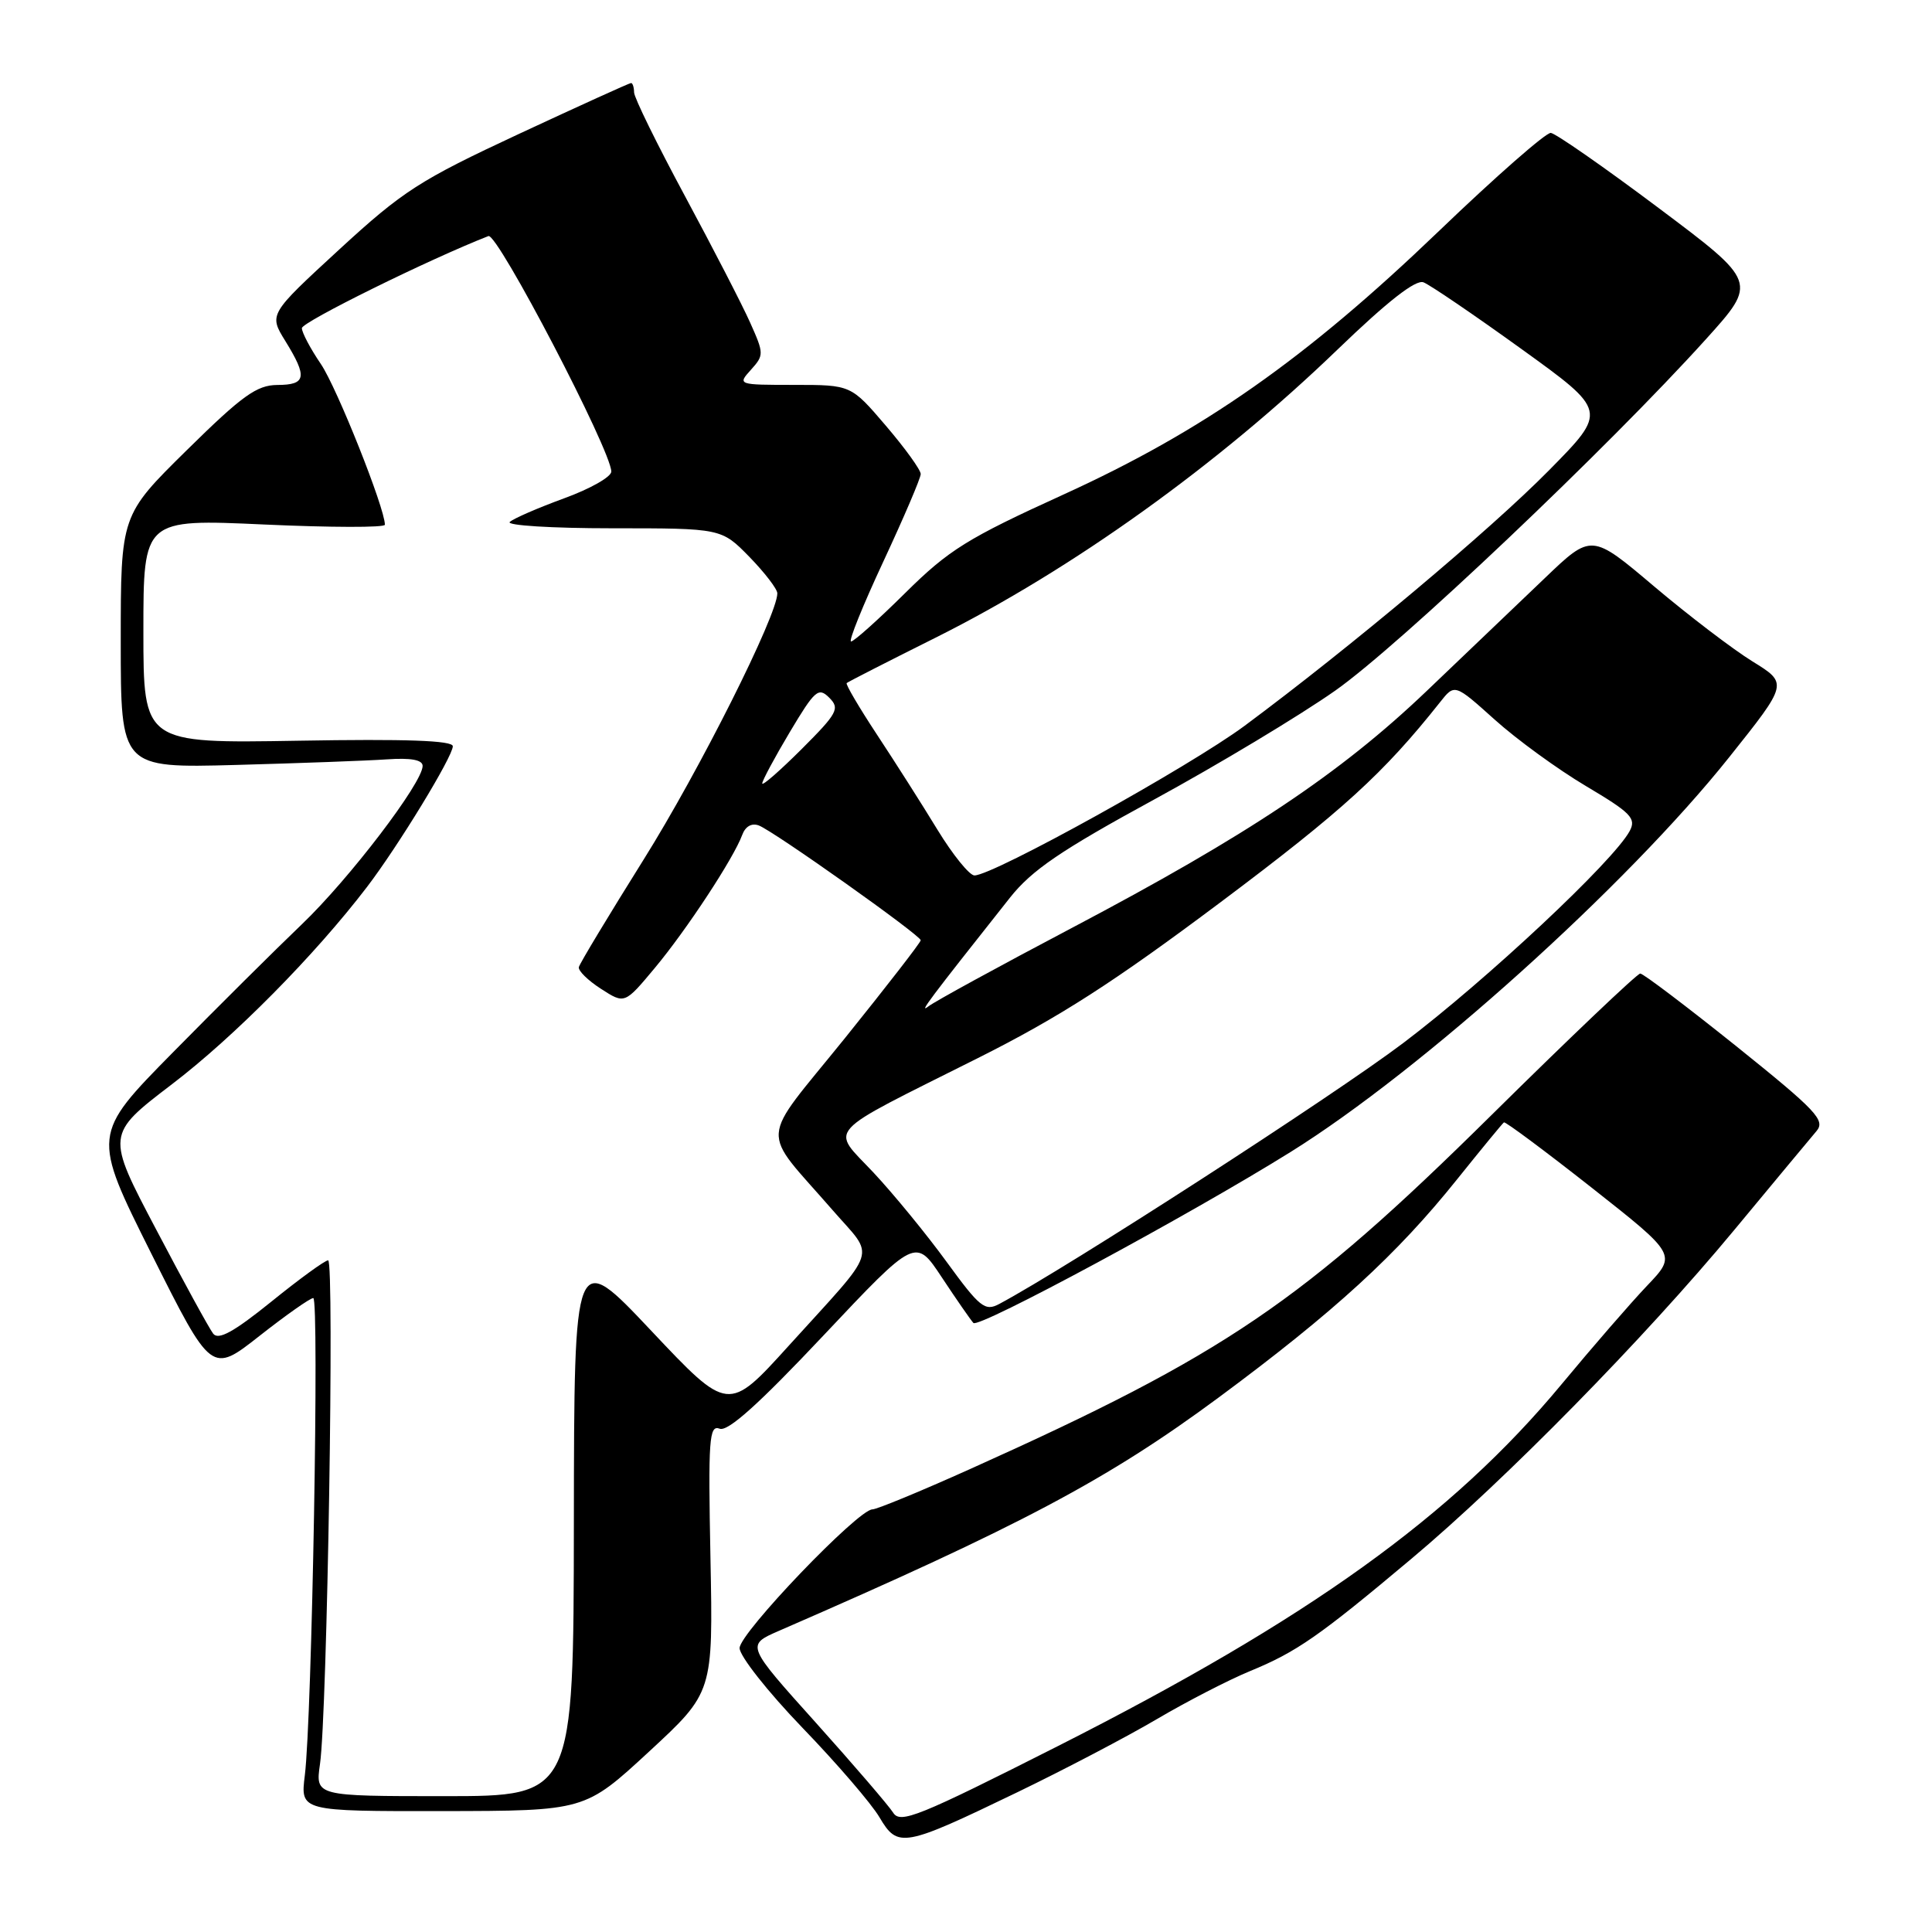 <?xml version="1.0" encoding="UTF-8" standalone="no"?>
<!DOCTYPE svg PUBLIC "-//W3C//DTD SVG 1.1//EN" "http://www.w3.org/Graphics/SVG/1.1/DTD/svg11.dtd" >
<svg xmlns="http://www.w3.org/2000/svg" xmlns:xlink="http://www.w3.org/1999/xlink" version="1.1" viewBox="0 0 256 256">
 <g >
 <path fill="currentColor"
d=" M 134.81 237.48 C 141.04 234.47 149.36 230.11 153.31 227.78 C 157.27 225.45 162.80 222.60 165.61 221.44 C 171.81 218.89 174.76 216.84 186.99 206.57 C 199.45 196.12 217.89 177.34 229.78 163.00 C 235.02 156.68 239.93 150.77 240.69 149.88 C 241.91 148.45 240.71 147.18 230.07 138.63 C 223.46 133.34 217.74 129.00 217.34 129.00 C 216.94 129.00 208.03 137.47 197.55 147.83 C 172.51 172.57 162.34 179.47 128.58 194.64 C 122.02 197.59 116.18 200.00 115.60 200.00 C 113.70 200.00 98.00 216.39 98.00 218.38 C 98.00 219.43 101.74 224.17 106.30 228.91 C 110.87 233.64 115.48 239.00 116.54 240.81 C 118.97 244.91 119.68 244.78 134.81 237.48 Z  M 86.00 232.10 C 94.49 224.25 94.49 224.25 94.14 206.48 C 93.83 190.68 93.96 188.77 95.36 189.31 C 96.45 189.73 100.55 186.05 109.12 176.95 C 121.32 164.00 121.32 164.00 124.79 169.25 C 126.70 172.14 128.59 174.86 128.98 175.30 C 129.66 176.06 157.50 161.06 171.00 152.65 C 188.37 141.83 215.56 117.36 229.14 100.32 C 236.93 90.55 236.93 90.55 232.21 87.64 C 229.62 86.04 223.76 81.57 219.19 77.71 C 210.88 70.68 210.88 70.68 204.69 76.61 C 201.28 79.87 194.22 86.62 189.00 91.60 C 177.56 102.51 165.32 110.68 142.00 122.97 C 132.38 128.04 123.83 132.71 123.02 133.35 C 121.66 134.40 123.06 132.54 133.83 118.94 C 136.72 115.30 140.54 112.69 152.93 105.94 C 161.44 101.30 172.25 94.80 176.94 91.50 C 185.44 85.52 213.08 59.31 226.05 44.94 C 232.87 37.38 232.87 37.38 219.76 27.55 C 212.55 22.14 206.12 17.67 205.49 17.61 C 204.85 17.55 198.18 23.40 190.66 30.62 C 173.00 47.57 159.42 57.10 140.89 65.54 C 128.20 71.32 125.73 72.85 119.97 78.55 C 116.39 82.10 113.15 85.00 112.77 85.00 C 112.40 85.00 114.33 80.23 117.05 74.40 C 119.77 68.56 122.00 63.35 122.00 62.81 C 122.00 62.26 119.92 59.38 117.38 56.41 C 112.76 51.00 112.76 51.00 105.22 51.00 C 97.76 51.00 97.71 50.98 99.50 49.00 C 101.24 47.07 101.24 46.86 99.40 42.75 C 98.36 40.41 94.47 32.88 90.77 26.00 C 87.07 19.13 84.03 12.94 84.02 12.25 C 84.01 11.56 83.83 11.00 83.62 11.00 C 83.41 11.00 76.72 14.04 68.75 17.75 C 55.60 23.88 53.40 25.29 44.94 33.07 C 35.62 41.65 35.62 41.65 37.81 45.19 C 40.76 49.97 40.58 51.00 36.75 51.01 C 34.02 51.03 32.10 52.41 24.75 59.65 C 16.00 68.27 16.00 68.27 16.00 85.02 C 16.00 101.77 16.00 101.77 31.25 101.36 C 39.64 101.13 48.64 100.80 51.25 100.62 C 54.45 100.40 56.00 100.68 56.00 101.49 C 56.00 103.73 46.27 116.48 39.97 122.50 C 36.52 125.80 28.85 133.42 22.93 139.43 C 12.17 150.35 12.17 150.35 20.09 166.19 C 28.02 182.02 28.02 182.02 34.39 177.01 C 37.90 174.25 41.10 172.00 41.51 172.00 C 42.32 172.00 41.34 227.61 40.39 235.25 C 39.80 240.00 39.80 240.00 58.65 239.98 C 77.50 239.95 77.50 239.95 86.00 232.10 Z  M 118.35 240.19 C 117.76 239.26 113.14 233.88 108.08 228.24 C 98.87 217.99 98.87 217.99 103.18 216.11 C 135.29 202.15 146.78 196.05 161.50 185.16 C 176.79 173.84 185.12 166.21 193.11 156.22 C 196.32 152.22 199.09 148.85 199.28 148.72 C 199.47 148.60 204.70 152.49 210.90 157.37 C 222.17 166.25 222.17 166.25 218.24 170.37 C 216.08 172.64 210.98 178.52 206.91 183.43 C 192.43 200.88 173.41 214.54 140.19 231.36 C 121.67 240.73 119.29 241.69 118.35 240.19 Z  M 42.40 233.75 C 43.36 227.12 44.33 167.00 43.48 167.00 C 43.06 167.00 39.68 169.46 35.96 172.47 C 30.97 176.50 28.94 177.61 28.25 176.72 C 27.73 176.05 24.33 169.84 20.69 162.91 C 14.06 150.33 14.06 150.33 22.78 143.67 C 31.03 137.38 41.71 126.58 48.62 117.54 C 52.74 112.15 60.00 100.25 60.00 98.88 C 60.00 98.12 53.79 97.90 39.50 98.15 C 19.00 98.50 19.00 98.50 19.00 83.64 C 19.00 68.77 19.00 68.77 35.00 69.50 C 43.80 69.90 51.00 69.92 51.00 69.53 C 51.00 67.33 44.64 51.37 42.52 48.24 C 41.13 46.20 40.00 44.06 40.00 43.48 C 40.00 42.67 56.90 34.33 64.72 31.28 C 65.92 30.82 81.00 59.73 81.00 62.49 C 81.00 63.19 78.19 64.78 74.75 66.03 C 71.31 67.29 68.07 68.69 67.55 69.16 C 67.03 69.62 73.12 70.00 81.10 70.00 C 95.59 70.00 95.59 70.00 99.30 73.79 C 101.33 75.88 103.00 78.05 103.00 78.62 C 103.00 81.53 92.67 102.11 85.29 113.89 C 80.68 121.26 76.81 127.67 76.70 128.15 C 76.59 128.62 77.91 129.92 79.64 131.03 C 82.77 133.05 82.77 133.05 86.75 128.28 C 90.99 123.20 97.21 113.72 98.34 110.65 C 98.76 109.50 99.60 109.02 100.55 109.38 C 102.56 110.15 122.00 123.94 122.00 124.59 C 122.00 124.87 117.47 130.71 111.94 137.58 C 100.44 151.83 100.63 149.19 110.37 160.40 C 115.99 166.86 116.61 164.97 104.50 178.33 C 96.50 187.16 96.50 187.16 86.29 176.33 C 76.08 165.50 76.08 165.50 76.04 201.75 C 76.00 238.00 76.00 238.00 58.89 238.00 C 41.79 238.00 41.79 238.00 42.40 233.75 Z  M 125.43 167.20 C 122.75 163.52 118.39 158.20 115.75 155.38 C 110.03 149.28 108.81 150.62 129.56 140.21 C 140.37 134.79 147.60 130.14 161.77 119.52 C 177.91 107.42 183.34 102.47 190.81 93.05 C 192.75 90.59 192.75 90.59 198.05 95.35 C 200.96 97.97 206.41 101.94 210.15 104.16 C 216.13 107.71 216.84 108.44 215.94 110.12 C 213.80 114.10 197.00 129.84 185.97 138.18 C 176.72 145.18 141.54 167.90 132.41 172.78 C 130.52 173.79 129.84 173.26 125.43 167.20 Z  M 124.21 109.93 C 122.17 106.58 118.56 100.91 116.19 97.32 C 113.82 93.72 112.02 90.66 112.19 90.51 C 112.36 90.35 117.67 87.64 124.00 84.48 C 142.10 75.43 161.39 61.60 177.29 46.26 C 183.88 39.91 187.59 37.01 188.62 37.41 C 189.47 37.74 195.30 41.70 201.58 46.23 C 213.00 54.46 213.00 54.46 205.25 62.32 C 197.44 70.24 178.93 85.77 164.92 96.17 C 157.61 101.59 131.60 116.00 129.12 116.00 C 128.46 116.00 126.25 113.27 124.21 109.93 Z  M 101.00 103.81 C 101.00 103.44 102.64 100.38 104.65 97.01 C 107.98 91.43 108.45 91.02 109.88 92.45 C 111.31 93.88 110.98 94.50 106.23 99.25 C 103.35 102.12 101.00 104.18 101.00 103.81 Z "/>
</g>
</svg>